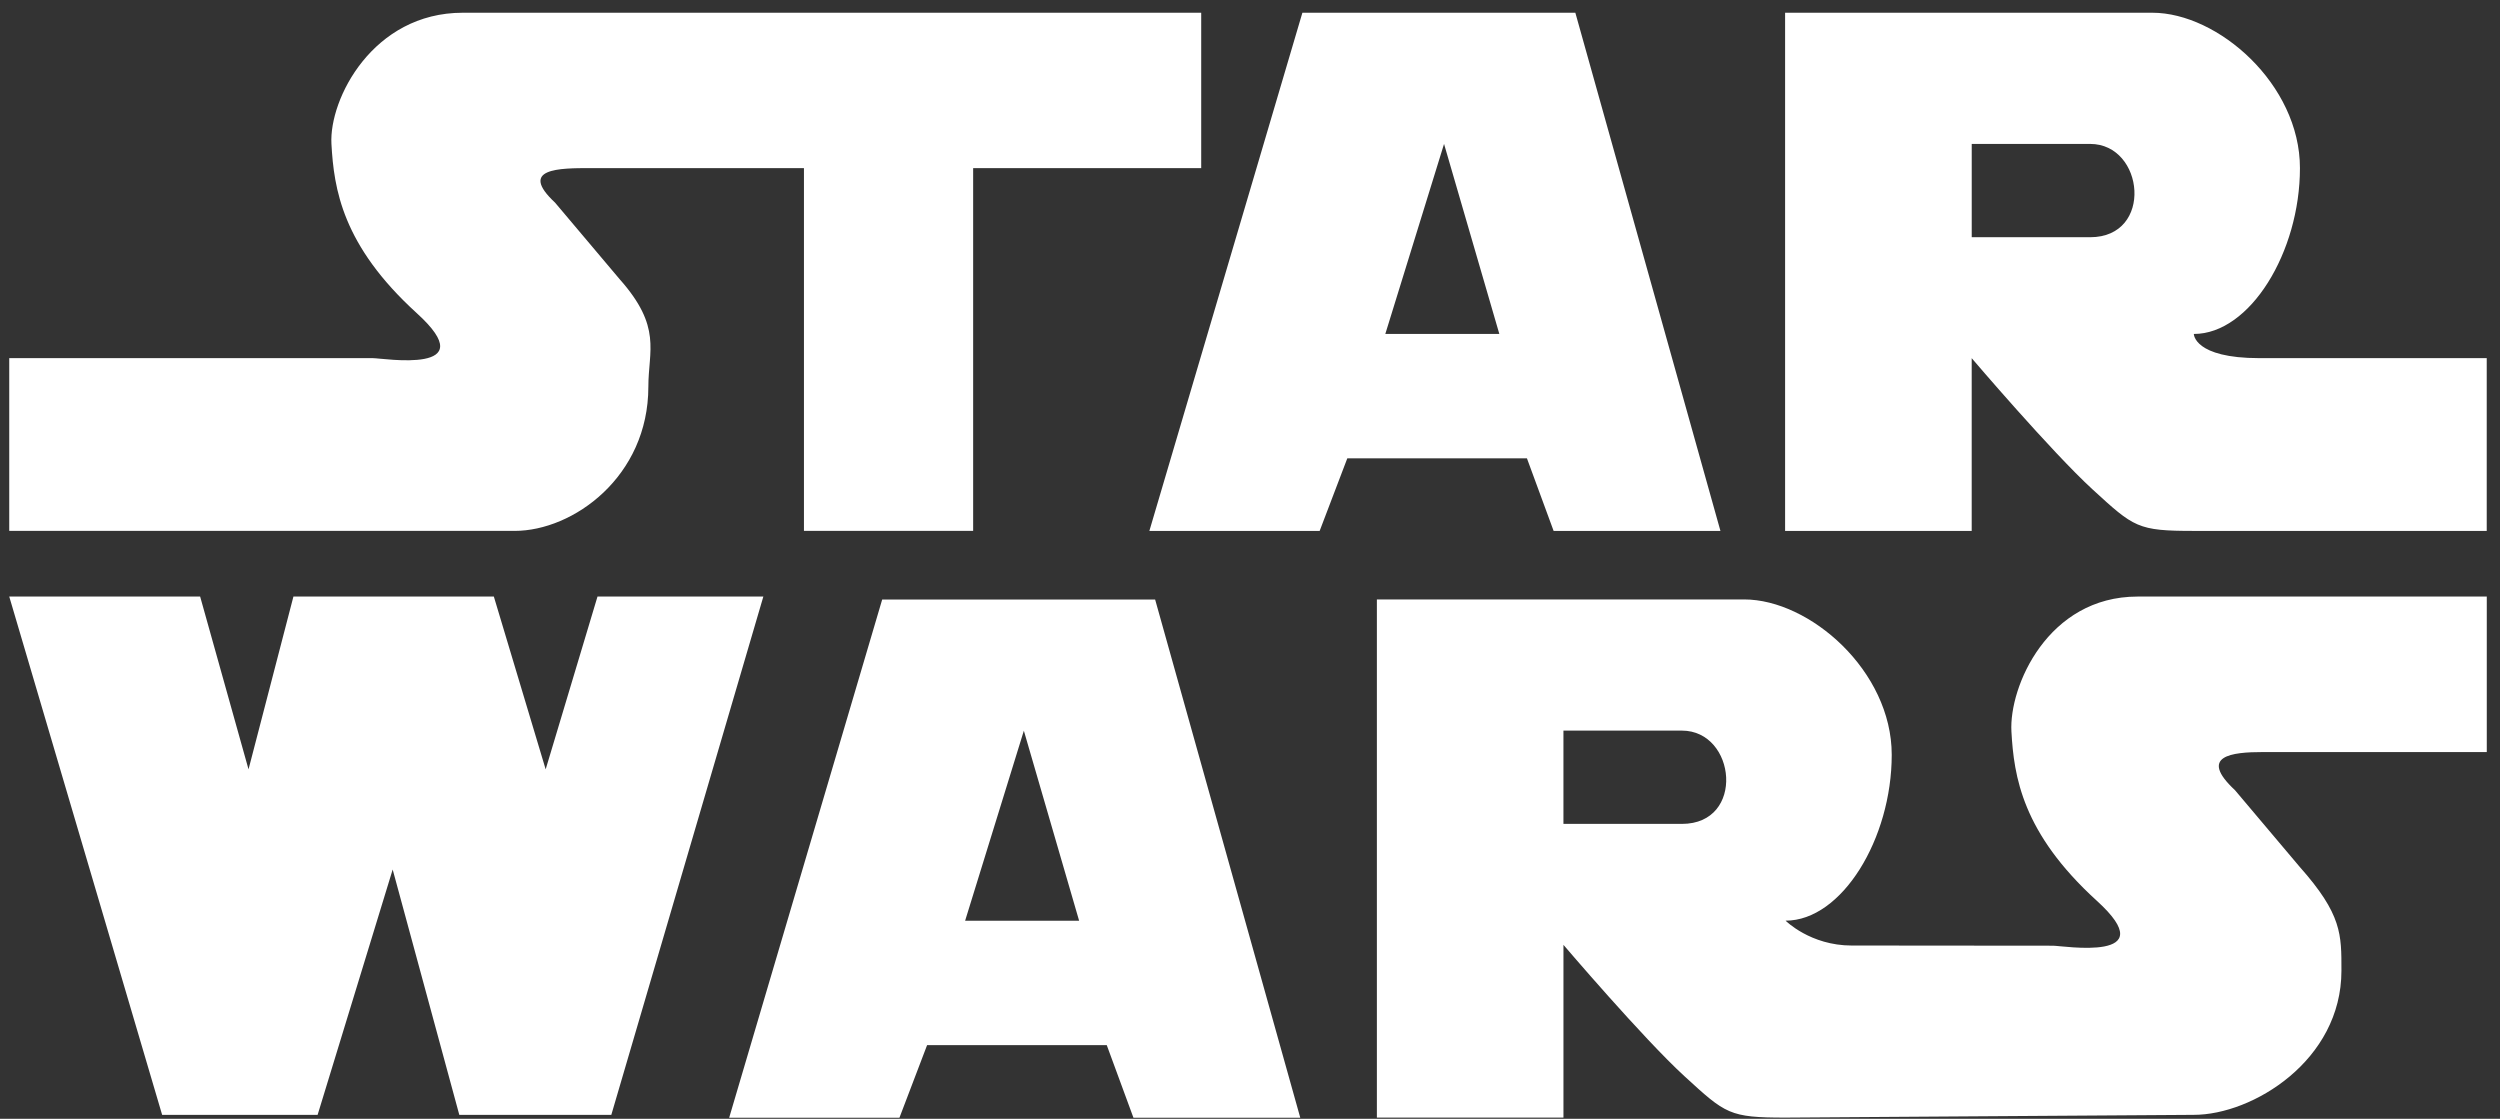 <?xml version="1.0" encoding="UTF-8"?>
<svg width="181px" height="81px" viewBox="0 0 181 81" version="1.1" xmlns="http://www.w3.org/2000/svg" xmlns:xlink="http://www.w3.org/1999/xlink">
    <rect x="0" y="0" width="181" height="81" fill="#333333" stroke="none"/>
    <!-- Generator: Sketch 61.2 (89653) - https://sketch.com -->
    <title>Shape</title>
    <desc>Created with Sketch.</desc>
    <g id="Page-1" stroke="none" stroke-width="1" fill="none" fill-rule="evenodd">
        <g id="star-wars" fill="#FFFFFF" fill-rule="nonzero">
            <path d="M0.669,25.93 L0.669,38.437 L37.255,38.437 C41.507,38.437 46.941,34.505 46.941,28 C46.941,25.384 47.941,23.678 44.866,20.217 L40.187,14.672 C37.505,12.171 40.507,12.171 42.759,12.171 L58.206,12.171 L58.206,38.437 L70.456,38.437 L70.456,12.171 L86.967,12.171 L86.967,0.922 L33.503,0.922 C26.998,0.922 23.817,7.168 23.996,10.42 C24.176,13.672 24.774,17.763 30.18,22.678 C35.11,27.16 27.738,25.93 26.998,25.93 L0.669,25.93 L0.669,25.93 Z M114.055,0.922 L94.293,0.922 L83.214,38.438 L95.543,38.438 L97.544,33.185 L110.551,33.185 L112.482,38.438 L124.56,38.438 L114.055,0.922 L114.055,0.922 Z M100.296,24.179 L104.549,10.42 L108.552,24.179 L100.296,24.179 L100.296,24.179 Z M163.586,25.93 C158.833,25.93 158.833,24.179 158.833,24.179 C162.906,24.179 166.516,18.246 166.516,12.171 C166.516,6.096 160.584,0.922 155.829,0.922 L129.241,0.922 L129.241,38.438 L142.751,38.438 L142.751,25.931 C142.751,25.931 148.504,32.685 151.505,35.437 C154.508,38.188 154.757,38.438 158.832,38.438 L180.039,38.438 L180.039,25.931 C180.041,25.93 168.339,25.93 163.586,25.93 L163.586,25.93 Z M151.327,17.175 L142.753,17.175 L142.753,10.42 L151.327,10.42 C155.259,10.42 155.939,17.175 151.327,17.175 Z M0.669,43.19 L14.49,43.19 L17.993,55.7 L21.244,43.19 L35.754,43.19 L39.506,55.7 L43.259,43.19 L55.267,43.19 L44.259,80.715 L33.253,80.715 L28.43,62.953 L22.995,80.715 L11.739,80.715 L0.669,43.19 Z M83.632,43.407 L63.87,43.407 L52.792,80.922 L65.12,80.922 L67.121,75.67 L80.13,75.67 L82.061,80.922 L94.139,80.922 L83.632,43.407 Z M180.043,43.191 L180.043,54.45 L163.835,54.45 L163.835,54.449 C161.586,54.449 159.133,54.712 161.815,57.212 L166.496,62.758 C169.57,66.219 169.52,67.661 169.52,70.279 C169.52,76.783 163.085,80.715 158.833,80.715 L129.274,80.914 C125.201,80.914 124.952,80.665 121.949,77.913 C118.949,75.162 113.194,68.407 113.194,68.407 L113.194,80.914 L99.686,80.914 L99.686,43.399 L126.274,43.399 C131.027,43.399 136.961,48.574 136.961,54.648 C136.961,60.723 133.35,66.656 129.276,66.656 C129.276,66.656 131.067,68.457 134.069,68.457 L136.19,68.458 C140.604,68.461 148.63,68.469 148.63,68.469 C149.37,68.469 156.741,69.699 151.811,65.217 C146.406,60.302 145.807,56.213 145.627,52.961 C145.448,49.709 148.259,43.191 154.761,43.191 L180.043,43.191 Z M74.127,52.903 L78.129,66.663 L69.874,66.663 L74.127,52.903 Z M121.769,52.896 L113.193,52.896 L113.193,59.65 L121.769,59.65 C126.381,59.65 125.702,52.896 121.769,52.896 L121.769,52.896 Z" id="Shape"></path>
        </g>
    </g>
</svg>